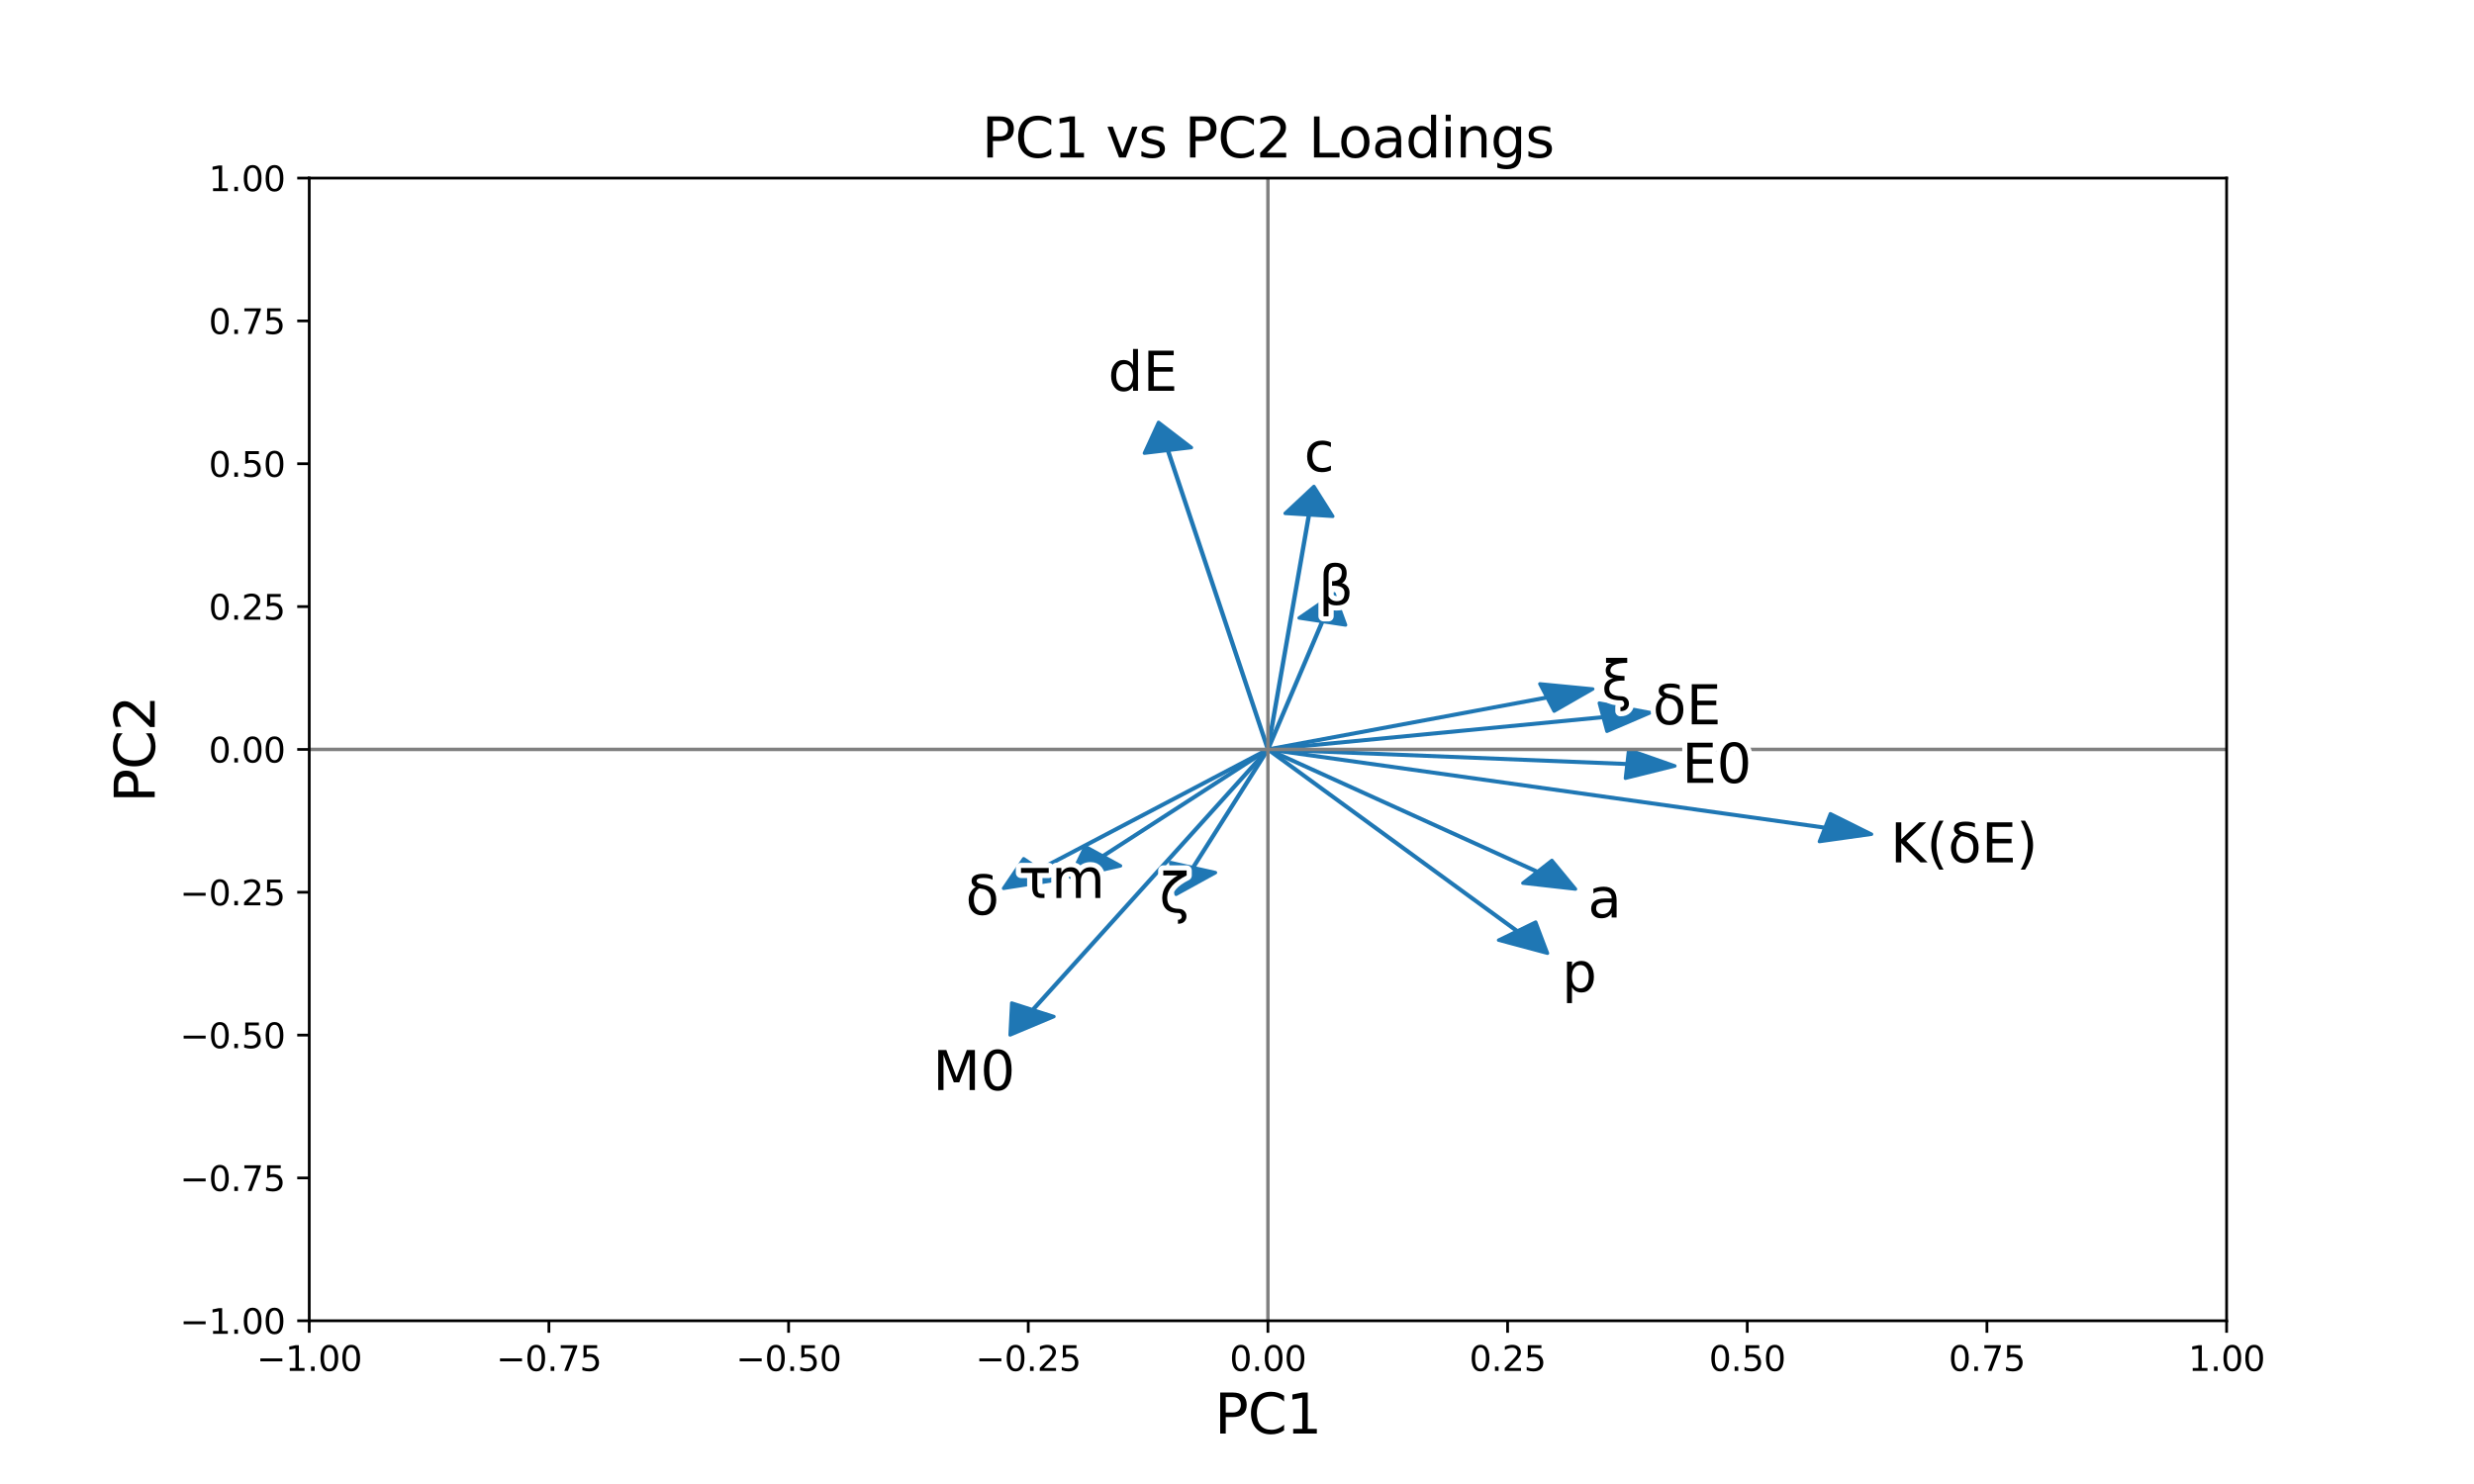 <?xml version="1.0" encoding="utf-8" standalone="no"?>
<!DOCTYPE svg PUBLIC "-//W3C//DTD SVG 1.1//EN"
  "http://www.w3.org/Graphics/SVG/1.1/DTD/svg11.dtd">
<svg xmlns:xlink="http://www.w3.org/1999/xlink" width="720pt" height="432pt" viewBox="0 0 720 432" xmlns="http://www.w3.org/2000/svg" version="1.1">
 <defs>
  <style type="text/css">*{stroke-linejoin: round; stroke-linecap: butt}</style>
 </defs>
 <g id="figure_1">
  <g id="patch_1">
   <path d="M 0 432 
L 720 432 
L 720 0 
L 0 0 
z
" style="fill: #ffffff"/>
  </g>
  <g id="axes_1">
   <g id="patch_2">
    <path d="M 90 384.48 
L 648 384.48 
L 648 51.84 
L 90 51.84 
z
" style="fill: #ffffff"/>
   </g>
   <g id="patch_3">
    <path d="M 487.433 222.971 
L 473.041 226.554 
L 473.506 222.489 
L 368.991 218.243 
L 369.009 218.077 
L 473.525 222.323 
L 473.99 218.257 
z
" clip-path="url(#pf8f00b2828)" style="fill: #1f77b4; stroke: #1f77b4; stroke-linejoin: miter"/>
   </g>
   <g id="patch_4">
    <path d="M 293.968 301.279 
L 294.436 291.986 
L 300.455 293.917 
L 368.877 218.121 
L 369.123 218.199 
L 300.701 293.996 
L 306.72 295.926 
z
" clip-path="url(#pf8f00b2828)" style="fill: #1f77b4; stroke: #1f77b4; stroke-linejoin: miter"/>
   </g>
   <g id="patch_5">
    <path d="M 388.266 172.854 
L 391.6 181.937 
L 384.974 180.936 
L 369.135 218.18 
L 368.865 218.14 
L 384.703 180.895 
L 378.077 179.893 
z
" clip-path="url(#pf8f00b2828)" style="fill: #1f77b4; stroke: #1f77b4; stroke-linejoin: miter"/>
   </g>
   <g id="patch_6">
    <path d="M 450.361 277.49 
L 436.131 273.683 
L 441.423 271.104 
L 368.892 218.213 
L 369.108 218.107 
L 441.639 270.999 
L 446.932 268.42 
z
" clip-path="url(#pf8f00b2828)" style="fill: #1f77b4; stroke: #1f77b4; stroke-linejoin: miter"/>
   </g>
   <g id="patch_7">
    <path d="M 382.386 141.605 
L 387.877 150.307 
L 381.078 149.885 
L 369.139 218.169 
L 368.861 218.151 
L 380.801 149.868 
L 374.002 149.445 
z
" clip-path="url(#pf8f00b2828)" style="fill: #1f77b4; stroke: #1f77b4; stroke-linejoin: miter"/>
   </g>
   <g id="patch_8">
    <path d="M 292.066 258.6 
L 297.916 249.982 
L 302.437 253.038 
L 368.908 218.098 
L 369.092 218.222 
L 302.621 253.163 
L 307.142 256.219 
z
" clip-path="url(#pf8f00b2828)" style="fill: #1f77b4; stroke: #1f77b4; stroke-linejoin: miter"/>
   </g>
   <g id="patch_9">
    <path d="M 463.531 200.569 
L 452.293 207.016 
L 450.256 203.126 
L 369.042 218.239 
L 368.958 218.081 
L 450.173 202.967 
L 448.136 199.078 
z
" clip-path="url(#pf8f00b2828)" style="fill: #1f77b4; stroke: #1f77b4; stroke-linejoin: miter"/>
   </g>
   <g id="patch_10">
    <path d="M 458.513 258.81 
L 443.19 257.078 
L 447.332 253.837 
L 368.915 218.226 
L 369.085 218.094 
L 447.501 253.705 
L 451.643 250.463 
z
" clip-path="url(#pf8f00b2828)" style="fill: #1f77b4; stroke: #1f77b4; stroke-linejoin: miter"/>
   </g>
   <g id="patch_11">
    <path d="M 337.164 122.947 
L 346.731 130.29 
L 340.027 131.086 
L 369.137 218.144 
L 368.863 218.176 
L 339.754 131.119 
L 333.05 131.915 
z
" clip-path="url(#pf8f00b2828)" style="fill: #1f77b4; stroke: #1f77b4; stroke-linejoin: miter"/>
   </g>
   <g id="patch_12">
    <path d="M 480.324 207.452 
L 467.663 212.882 
L 466.574 208.859 
L 369.022 218.242 
L 368.978 218.078 
L 466.53 208.695 
L 465.441 204.672 
z
" clip-path="url(#pf8f00b2828)" style="fill: #1f77b4; stroke: #1f77b4; stroke-linejoin: miter"/>
   </g>
   <g id="patch_13">
    <path d="M 544.667 242.845 
L 529.489 244.984 
L 531.057 241.018 
L 368.968 218.241 
L 369.032 218.079 
L 531.121 240.856 
L 532.689 236.89 
z
" clip-path="url(#pf8f00b2828)" style="fill: #1f77b4; stroke: #1f77b4; stroke-linejoin: miter"/>
   </g>
   <g id="patch_14">
    <path d="M 342.278 260.338 
L 340.682 251.089 
L 347.076 252.529 
L 368.869 218.131 
L 369.131 218.189 
L 347.337 252.587 
L 353.732 254.027 
z
" clip-path="url(#pf8f00b2828)" style="fill: #1f77b4; stroke: #1f77b4; stroke-linejoin: miter"/>
   </g>
   <g id="patch_15">
    <path d="M 311.517 255.348 
L 315.841 246.415 
L 320.868 249.176 
L 368.897 218.104 
L 369.103 218.216 
L 321.073 249.289 
L 326.099 252.05 
z
" clip-path="url(#pf8f00b2828)" style="fill: #1f77b4; stroke: #1f77b4; stroke-linejoin: miter"/>
   </g>
   <g id="matplotlib.axis_1">
    <g id="xtick_1">
     <g id="line2d_1">
      <defs>
       <path id="mde30c975cf" d="M 0 0 
L 0 3.5 
" style="stroke: #000000; stroke-width: 0.8"/>
      </defs>
      <g>
       <use xlink:href="#mde30c975cf" x="90" y="384.48" style="stroke: #000000; stroke-width: 0.8"/>
      </g>
     </g>
     <g id="text_1">
      <!-- −1.00 -->
      <g transform="translate(74.677 399.078) scale(0.1 -0.1)">
       <defs>
        <path id="DejaVuSans-2212" d="M 678 2272 
L 4684 2272 
L 4684 1741 
L 678 1741 
L 678 2272 
z
" transform="scale(0.016)"/>
        <path id="DejaVuSans-31" d="M 794 531 
L 1825 531 
L 1825 4091 
L 703 3866 
L 703 4441 
L 1819 4666 
L 2450 4666 
L 2450 531 
L 3481 531 
L 3481 0 
L 794 0 
L 794 531 
z
" transform="scale(0.016)"/>
        <path id="DejaVuSans-2e" d="M 684 794 
L 1344 794 
L 1344 0 
L 684 0 
L 684 794 
z
" transform="scale(0.016)"/>
        <path id="DejaVuSans-30" d="M 2034 4250 
Q 1547 4250 1301 3770 
Q 1056 3291 1056 2328 
Q 1056 1369 1301 889 
Q 1547 409 2034 409 
Q 2525 409 2770 889 
Q 3016 1369 3016 2328 
Q 3016 3291 2770 3770 
Q 2525 4250 2034 4250 
z
M 2034 4750 
Q 2819 4750 3233 4129 
Q 3647 3509 3647 2328 
Q 3647 1150 3233 529 
Q 2819 -91 2034 -91 
Q 1250 -91 836 529 
Q 422 1150 422 2328 
Q 422 3509 836 4129 
Q 1250 4750 2034 4750 
z
" transform="scale(0.016)"/>
       </defs>
       <use xlink:href="#DejaVuSans-2212"/>
       <use xlink:href="#DejaVuSans-31" x="83.789"/>
       <use xlink:href="#DejaVuSans-2e" x="147.412"/>
       <use xlink:href="#DejaVuSans-30" x="179.199"/>
       <use xlink:href="#DejaVuSans-30" x="242.822"/>
      </g>
     </g>
    </g>
    <g id="xtick_2">
     <g id="line2d_2">
      <g>
       <use xlink:href="#mde30c975cf" x="159.75" y="384.48" style="stroke: #000000; stroke-width: 0.8"/>
      </g>
     </g>
     <g id="text_2">
      <!-- −0.75 -->
      <g transform="translate(144.427 399.078) scale(0.1 -0.1)">
       <defs>
        <path id="DejaVuSans-37" d="M 525 4666 
L 3525 4666 
L 3525 4397 
L 1831 0 
L 1172 0 
L 2766 4134 
L 525 4134 
L 525 4666 
z
" transform="scale(0.016)"/>
        <path id="DejaVuSans-35" d="M 691 4666 
L 3169 4666 
L 3169 4134 
L 1269 4134 
L 1269 2991 
Q 1406 3038 1543 3061 
Q 1681 3084 1819 3084 
Q 2600 3084 3056 2656 
Q 3513 2228 3513 1497 
Q 3513 744 3044 326 
Q 2575 -91 1722 -91 
Q 1428 -91 1123 -41 
Q 819 9 494 109 
L 494 744 
Q 775 591 1075 516 
Q 1375 441 1709 441 
Q 2250 441 2565 725 
Q 2881 1009 2881 1497 
Q 2881 1984 2565 2268 
Q 2250 2553 1709 2553 
Q 1456 2553 1204 2497 
Q 953 2441 691 2322 
L 691 4666 
z
" transform="scale(0.016)"/>
       </defs>
       <use xlink:href="#DejaVuSans-2212"/>
       <use xlink:href="#DejaVuSans-30" x="83.789"/>
       <use xlink:href="#DejaVuSans-2e" x="147.412"/>
       <use xlink:href="#DejaVuSans-37" x="179.199"/>
       <use xlink:href="#DejaVuSans-35" x="242.822"/>
      </g>
     </g>
    </g>
    <g id="xtick_3">
     <g id="line2d_3">
      <g>
       <use xlink:href="#mde30c975cf" x="229.5" y="384.48" style="stroke: #000000; stroke-width: 0.8"/>
      </g>
     </g>
     <g id="text_3">
      <!-- −0.50 -->
      <g transform="translate(214.177 399.078) scale(0.1 -0.1)">
       <use xlink:href="#DejaVuSans-2212"/>
       <use xlink:href="#DejaVuSans-30" x="83.789"/>
       <use xlink:href="#DejaVuSans-2e" x="147.412"/>
       <use xlink:href="#DejaVuSans-35" x="179.199"/>
       <use xlink:href="#DejaVuSans-30" x="242.822"/>
      </g>
     </g>
    </g>
    <g id="xtick_4">
     <g id="line2d_4">
      <g>
       <use xlink:href="#mde30c975cf" x="299.25" y="384.48" style="stroke: #000000; stroke-width: 0.8"/>
      </g>
     </g>
     <g id="text_4">
      <!-- −0.25 -->
      <g transform="translate(283.927 399.078) scale(0.1 -0.1)">
       <defs>
        <path id="DejaVuSans-32" d="M 1228 531 
L 3431 531 
L 3431 0 
L 469 0 
L 469 531 
Q 828 903 1448 1529 
Q 2069 2156 2228 2338 
Q 2531 2678 2651 2914 
Q 2772 3150 2772 3378 
Q 2772 3750 2511 3984 
Q 2250 4219 1831 4219 
Q 1534 4219 1204 4116 
Q 875 4013 500 3803 
L 500 4441 
Q 881 4594 1212 4672 
Q 1544 4750 1819 4750 
Q 2544 4750 2975 4387 
Q 3406 4025 3406 3419 
Q 3406 3131 3298 2873 
Q 3191 2616 2906 2266 
Q 2828 2175 2409 1742 
Q 1991 1309 1228 531 
z
" transform="scale(0.016)"/>
       </defs>
       <use xlink:href="#DejaVuSans-2212"/>
       <use xlink:href="#DejaVuSans-30" x="83.789"/>
       <use xlink:href="#DejaVuSans-2e" x="147.412"/>
       <use xlink:href="#DejaVuSans-32" x="179.199"/>
       <use xlink:href="#DejaVuSans-35" x="242.822"/>
      </g>
     </g>
    </g>
    <g id="xtick_5">
     <g id="line2d_5">
      <g>
       <use xlink:href="#mde30c975cf" x="369" y="384.48" style="stroke: #000000; stroke-width: 0.8"/>
      </g>
     </g>
     <g id="text_5">
      <!-- 0.00 -->
      <g transform="translate(357.867 399.078) scale(0.1 -0.1)">
       <use xlink:href="#DejaVuSans-30"/>
       <use xlink:href="#DejaVuSans-2e" x="63.623"/>
       <use xlink:href="#DejaVuSans-30" x="95.41"/>
       <use xlink:href="#DejaVuSans-30" x="159.033"/>
      </g>
     </g>
    </g>
    <g id="xtick_6">
     <g id="line2d_6">
      <g>
       <use xlink:href="#mde30c975cf" x="438.75" y="384.48" style="stroke: #000000; stroke-width: 0.8"/>
      </g>
     </g>
     <g id="text_6">
      <!-- 0.25 -->
      <g transform="translate(427.617 399.078) scale(0.1 -0.1)">
       <use xlink:href="#DejaVuSans-30"/>
       <use xlink:href="#DejaVuSans-2e" x="63.623"/>
       <use xlink:href="#DejaVuSans-32" x="95.41"/>
       <use xlink:href="#DejaVuSans-35" x="159.033"/>
      </g>
     </g>
    </g>
    <g id="xtick_7">
     <g id="line2d_7">
      <g>
       <use xlink:href="#mde30c975cf" x="508.5" y="384.48" style="stroke: #000000; stroke-width: 0.8"/>
      </g>
     </g>
     <g id="text_7">
      <!-- 0.50 -->
      <g transform="translate(497.367 399.078) scale(0.1 -0.1)">
       <use xlink:href="#DejaVuSans-30"/>
       <use xlink:href="#DejaVuSans-2e" x="63.623"/>
       <use xlink:href="#DejaVuSans-35" x="95.41"/>
       <use xlink:href="#DejaVuSans-30" x="159.033"/>
      </g>
     </g>
    </g>
    <g id="xtick_8">
     <g id="line2d_8">
      <g>
       <use xlink:href="#mde30c975cf" x="578.25" y="384.48" style="stroke: #000000; stroke-width: 0.8"/>
      </g>
     </g>
     <g id="text_8">
      <!-- 0.75 -->
      <g transform="translate(567.117 399.078) scale(0.1 -0.1)">
       <use xlink:href="#DejaVuSans-30"/>
       <use xlink:href="#DejaVuSans-2e" x="63.623"/>
       <use xlink:href="#DejaVuSans-37" x="95.41"/>
       <use xlink:href="#DejaVuSans-35" x="159.033"/>
      </g>
     </g>
    </g>
    <g id="xtick_9">
     <g id="line2d_9">
      <g>
       <use xlink:href="#mde30c975cf" x="648" y="384.48" style="stroke: #000000; stroke-width: 0.8"/>
      </g>
     </g>
     <g id="text_9">
      <!-- 1.00 -->
      <g transform="translate(636.867 399.078) scale(0.1 -0.1)">
       <use xlink:href="#DejaVuSans-31"/>
       <use xlink:href="#DejaVuSans-2e" x="63.623"/>
       <use xlink:href="#DejaVuSans-30" x="95.41"/>
       <use xlink:href="#DejaVuSans-30" x="159.033"/>
      </g>
     </g>
    </g>
    <g id="text_10">
     <!-- PC1 -->
     <g transform="translate(353.5 417.316) scale(0.16 -0.16)">
      <defs>
       <path id="DejaVuSans-50" d="M 1259 4147 
L 1259 2394 
L 2053 2394 
Q 2494 2394 2734 2622 
Q 2975 2850 2975 3272 
Q 2975 3691 2734 3919 
Q 2494 4147 2053 4147 
L 1259 4147 
z
M 628 4666 
L 2053 4666 
Q 2838 4666 3239 4311 
Q 3641 3956 3641 3272 
Q 3641 2581 3239 2228 
Q 2838 1875 2053 1875 
L 1259 1875 
L 1259 0 
L 628 0 
L 628 4666 
z
" transform="scale(0.016)"/>
       <path id="DejaVuSans-43" d="M 4122 4306 
L 4122 3641 
Q 3803 3938 3442 4084 
Q 3081 4231 2675 4231 
Q 1875 4231 1450 3742 
Q 1025 3253 1025 2328 
Q 1025 1406 1450 917 
Q 1875 428 2675 428 
Q 3081 428 3442 575 
Q 3803 722 4122 1019 
L 4122 359 
Q 3791 134 3420 21 
Q 3050 -91 2638 -91 
Q 1578 -91 968 557 
Q 359 1206 359 2328 
Q 359 3453 968 4101 
Q 1578 4750 2638 4750 
Q 3056 4750 3426 4639 
Q 3797 4528 4122 4306 
z
" transform="scale(0.016)"/>
      </defs>
      <use xlink:href="#DejaVuSans-50"/>
      <use xlink:href="#DejaVuSans-43" x="60.303"/>
      <use xlink:href="#DejaVuSans-31" x="130.127"/>
     </g>
    </g>
   </g>
   <g id="matplotlib.axis_2">
    <g id="ytick_1">
     <g id="line2d_10">
      <defs>
       <path id="m8a8f5a92c5" d="M 0 0 
L -3.5 0 
" style="stroke: #000000; stroke-width: 0.8"/>
      </defs>
      <g>
       <use xlink:href="#m8a8f5a92c5" x="90" y="384.48" style="stroke: #000000; stroke-width: 0.8"/>
      </g>
     </g>
     <g id="text_11">
      <!-- −1.00 -->
      <g transform="translate(52.355 388.279) scale(0.1 -0.1)">
       <use xlink:href="#DejaVuSans-2212"/>
       <use xlink:href="#DejaVuSans-31" x="83.789"/>
       <use xlink:href="#DejaVuSans-2e" x="147.412"/>
       <use xlink:href="#DejaVuSans-30" x="179.199"/>
       <use xlink:href="#DejaVuSans-30" x="242.822"/>
      </g>
     </g>
    </g>
    <g id="ytick_2">
     <g id="line2d_11">
      <g>
       <use xlink:href="#m8a8f5a92c5" x="90" y="342.9" style="stroke: #000000; stroke-width: 0.8"/>
      </g>
     </g>
     <g id="text_12">
      <!-- −0.75 -->
      <g transform="translate(52.355 346.699) scale(0.1 -0.1)">
       <use xlink:href="#DejaVuSans-2212"/>
       <use xlink:href="#DejaVuSans-30" x="83.789"/>
       <use xlink:href="#DejaVuSans-2e" x="147.412"/>
       <use xlink:href="#DejaVuSans-37" x="179.199"/>
       <use xlink:href="#DejaVuSans-35" x="242.822"/>
      </g>
     </g>
    </g>
    <g id="ytick_3">
     <g id="line2d_12">
      <g>
       <use xlink:href="#m8a8f5a92c5" x="90" y="301.32" style="stroke: #000000; stroke-width: 0.8"/>
      </g>
     </g>
     <g id="text_13">
      <!-- −0.50 -->
      <g transform="translate(52.355 305.119) scale(0.1 -0.1)">
       <use xlink:href="#DejaVuSans-2212"/>
       <use xlink:href="#DejaVuSans-30" x="83.789"/>
       <use xlink:href="#DejaVuSans-2e" x="147.412"/>
       <use xlink:href="#DejaVuSans-35" x="179.199"/>
       <use xlink:href="#DejaVuSans-30" x="242.822"/>
      </g>
     </g>
    </g>
    <g id="ytick_4">
     <g id="line2d_13">
      <g>
       <use xlink:href="#m8a8f5a92c5" x="90" y="259.74" style="stroke: #000000; stroke-width: 0.8"/>
      </g>
     </g>
     <g id="text_14">
      <!-- −0.25 -->
      <g transform="translate(52.355 263.539) scale(0.1 -0.1)">
       <use xlink:href="#DejaVuSans-2212"/>
       <use xlink:href="#DejaVuSans-30" x="83.789"/>
       <use xlink:href="#DejaVuSans-2e" x="147.412"/>
       <use xlink:href="#DejaVuSans-32" x="179.199"/>
       <use xlink:href="#DejaVuSans-35" x="242.822"/>
      </g>
     </g>
    </g>
    <g id="ytick_5">
     <g id="line2d_14">
      <g>
       <use xlink:href="#m8a8f5a92c5" x="90" y="218.16" style="stroke: #000000; stroke-width: 0.8"/>
      </g>
     </g>
     <g id="text_15">
      <!-- 0.00 -->
      <g transform="translate(60.734 221.959) scale(0.1 -0.1)">
       <use xlink:href="#DejaVuSans-30"/>
       <use xlink:href="#DejaVuSans-2e" x="63.623"/>
       <use xlink:href="#DejaVuSans-30" x="95.41"/>
       <use xlink:href="#DejaVuSans-30" x="159.033"/>
      </g>
     </g>
    </g>
    <g id="ytick_6">
     <g id="line2d_15">
      <g>
       <use xlink:href="#m8a8f5a92c5" x="90" y="176.58" style="stroke: #000000; stroke-width: 0.8"/>
      </g>
     </g>
     <g id="text_16">
      <!-- 0.25 -->
      <g transform="translate(60.734 180.379) scale(0.1 -0.1)">
       <use xlink:href="#DejaVuSans-30"/>
       <use xlink:href="#DejaVuSans-2e" x="63.623"/>
       <use xlink:href="#DejaVuSans-32" x="95.41"/>
       <use xlink:href="#DejaVuSans-35" x="159.033"/>
      </g>
     </g>
    </g>
    <g id="ytick_7">
     <g id="line2d_16">
      <g>
       <use xlink:href="#m8a8f5a92c5" x="90" y="135" style="stroke: #000000; stroke-width: 0.8"/>
      </g>
     </g>
     <g id="text_17">
      <!-- 0.50 -->
      <g transform="translate(60.734 138.799) scale(0.1 -0.1)">
       <use xlink:href="#DejaVuSans-30"/>
       <use xlink:href="#DejaVuSans-2e" x="63.623"/>
       <use xlink:href="#DejaVuSans-35" x="95.41"/>
       <use xlink:href="#DejaVuSans-30" x="159.033"/>
      </g>
     </g>
    </g>
    <g id="ytick_8">
     <g id="line2d_17">
      <g>
       <use xlink:href="#m8a8f5a92c5" x="90" y="93.42" style="stroke: #000000; stroke-width: 0.8"/>
      </g>
     </g>
     <g id="text_18">
      <!-- 0.75 -->
      <g transform="translate(60.734 97.219) scale(0.1 -0.1)">
       <use xlink:href="#DejaVuSans-30"/>
       <use xlink:href="#DejaVuSans-2e" x="63.623"/>
       <use xlink:href="#DejaVuSans-37" x="95.41"/>
       <use xlink:href="#DejaVuSans-35" x="159.033"/>
      </g>
     </g>
    </g>
    <g id="ytick_9">
     <g id="line2d_18">
      <g>
       <use xlink:href="#m8a8f5a92c5" x="90" y="51.84" style="stroke: #000000; stroke-width: 0.8"/>
      </g>
     </g>
     <g id="text_19">
      <!-- 1.00 -->
      <g transform="translate(60.734 55.639) scale(0.1 -0.1)">
       <use xlink:href="#DejaVuSans-31"/>
       <use xlink:href="#DejaVuSans-2e" x="63.623"/>
       <use xlink:href="#DejaVuSans-30" x="95.41"/>
       <use xlink:href="#DejaVuSans-30" x="159.033"/>
      </g>
     </g>
    </g>
    <g id="text_20">
     <!-- PC2 -->
     <g transform="translate(45.027 233.66) rotate(-90) scale(0.16 -0.16)">
      <use xlink:href="#DejaVuSans-50"/>
      <use xlink:href="#DejaVuSans-43" x="60.303"/>
      <use xlink:href="#DejaVuSans-32" x="130.127"/>
     </g>
    </g>
   </g>
   <g id="line2d_19">
    <path d="M 90 218.16 
L 648 218.16 
" clip-path="url(#pf8f00b2828)" style="fill: none; stroke: #808080; stroke-linecap: square"/>
   </g>
   <g id="line2d_20">
    <path d="M 369 384.48 
L 369 51.84 
" clip-path="url(#pf8f00b2828)" style="fill: none; stroke: #808080; stroke-linecap: square"/>
   </g>
   <g id="patch_16">
    <path d="M 90 384.48 
L 90 51.84 
" style="fill: none; stroke: #000000; stroke-width: 0.8; stroke-linejoin: miter; stroke-linecap: square"/>
   </g>
   <g id="patch_17">
    <path d="M 648 384.48 
L 648 51.84 
" style="fill: none; stroke: #000000; stroke-width: 0.8; stroke-linejoin: miter; stroke-linecap: square"/>
   </g>
   <g id="patch_18">
    <path d="M 90 384.48 
L 648 384.48 
" style="fill: none; stroke: #000000; stroke-width: 0.8; stroke-linejoin: miter; stroke-linecap: square"/>
   </g>
   <g id="patch_19">
    <path d="M 90 51.84 
L 648 51.84 
" style="fill: none; stroke: #000000; stroke-width: 0.8; stroke-linejoin: miter; stroke-linecap: square"/>
   </g>
   <g id="text_21">
    <path d="M 491.069 216.217 
L 498.444 216.217 
L 498.444 217.547 
L 492.647 217.547 
L 492.647 221 
L 498.202 221 
L 498.202 222.327 
L 492.647 222.327 
L 492.647 226.555 
L 498.584 226.555 
L 498.584 227.882 
L 491.069 227.882 
L 491.069 216.217 
z
M 504.694 217.257 
Q 503.476 217.257 502.861 218.457 
Q 502.249 219.655 502.249 222.062 
Q 502.249 224.46 502.861 225.66 
Q 503.476 226.86 504.694 226.86 
Q 505.921 226.86 506.534 225.66 
Q 507.149 224.46 507.149 222.062 
Q 507.149 219.655 506.534 218.457 
Q 505.921 217.257 504.694 217.257 
z
M 504.694 216.007 
Q 506.656 216.007 507.691 217.56 
Q 508.726 219.11 508.726 222.062 
Q 508.726 225.007 507.691 226.56 
Q 506.656 228.11 504.694 228.11 
Q 502.734 228.11 501.699 226.56 
Q 500.664 225.007 500.664 222.062 
Q 500.664 219.11 501.699 217.56 
Q 502.734 216.007 504.694 216.007 
z
" style="stroke: #ffffff; stroke-width: 3"/>
    <path d="M 491.069 216.217 
L 498.444 216.217 
L 498.444 217.547 
L 492.647 217.547 
L 492.647 221 
L 498.202 221 
L 498.202 222.327 
L 492.647 222.327 
L 492.647 226.555 
L 498.584 226.555 
L 498.584 227.882 
L 491.069 227.882 
L 491.069 216.217 
z
M 504.694 217.257 
Q 503.476 217.257 502.861 218.457 
Q 502.249 219.655 502.249 222.062 
Q 502.249 224.46 502.861 225.66 
Q 503.476 226.86 504.694 226.86 
Q 505.921 226.86 506.534 225.66 
Q 507.149 224.46 507.149 222.062 
Q 507.149 219.655 506.534 218.457 
Q 505.921 217.257 504.694 217.257 
z
M 504.694 216.007 
Q 506.656 216.007 507.691 217.56 
Q 508.726 219.11 508.726 222.062 
Q 508.726 225.007 507.691 226.56 
Q 506.656 228.11 504.694 228.11 
Q 502.734 228.11 501.699 226.56 
Q 500.664 225.007 500.664 222.062 
Q 500.664 219.11 501.699 217.56 
Q 502.734 216.007 504.694 216.007 
z
"/>
   </g>
   <g id="text_22">
    <path d="M 273.05 305.655 
L 275.403 305.655 
L 278.378 313.593 
L 281.37 305.655 
L 283.723 305.655 
L 283.723 317.32 
L 282.183 317.32 
L 282.183 307.078 
L 279.175 315.078 
L 277.59 315.078 
L 274.583 307.078 
L 274.583 317.32 
L 273.05 317.32 
L 273.05 305.655 
z
M 290.37 306.695 
Q 289.152 306.695 288.537 307.895 
Q 287.925 309.093 287.925 311.5 
Q 287.925 313.898 288.537 315.098 
Q 289.152 316.298 290.37 316.298 
Q 291.597 316.298 292.21 315.098 
Q 292.825 313.898 292.825 311.5 
Q 292.825 309.093 292.21 307.895 
Q 291.597 306.695 290.37 306.695 
z
M 290.37 305.445 
Q 292.332 305.445 293.367 306.998 
Q 294.402 308.548 294.402 311.5 
Q 294.402 314.445 293.367 315.998 
Q 292.332 317.548 290.37 317.548 
Q 288.41 317.548 287.375 315.998 
Q 286.34 314.445 286.34 311.5 
Q 286.34 308.548 287.375 306.998 
Q 288.41 305.445 290.37 305.445 
z
" style="stroke: #ffffff; stroke-width: 3"/>
    <path d="M 273.05 305.655 
L 275.403 305.655 
L 278.378 313.593 
L 281.37 305.655 
L 283.723 305.655 
L 283.723 317.32 
L 282.183 317.32 
L 282.183 307.078 
L 279.175 315.078 
L 277.59 315.078 
L 274.583 307.078 
L 274.583 317.32 
L 273.05 317.32 
L 273.05 305.655 
z
M 290.37 306.695 
Q 289.152 306.695 288.537 307.895 
Q 287.925 309.093 287.925 311.5 
Q 287.925 313.898 288.537 315.098 
Q 289.152 316.298 290.37 316.298 
Q 291.597 316.298 292.21 315.098 
Q 292.825 313.898 292.825 311.5 
Q 292.825 309.093 292.21 307.895 
Q 291.597 306.695 290.37 306.695 
z
M 290.37 305.445 
Q 292.332 305.445 293.367 306.998 
Q 294.402 308.548 294.402 311.5 
Q 294.402 314.445 293.367 315.998 
Q 292.332 317.548 290.37 317.548 
Q 288.41 317.548 287.375 315.998 
Q 286.34 314.445 286.34 311.5 
Q 286.34 308.548 287.375 306.998 
Q 288.41 305.445 290.37 305.445 
z
"/>
   </g>
   <g id="text_23">
    <path d="M 386.638 175.529 
L 386.638 179.397 
L 385.193 179.397 
L 385.193 167.374 
Q 385.193 163.812 388.52 163.812 
Q 391.913 163.812 391.913 166.819 
Q 391.913 168.959 390.568 169.742 
Q 392.755 170.444 392.755 172.529 
Q 392.755 176.234 388.99 176.234 
Q 387.333 176.234 386.638 175.529 
z
M 386.638 173.654 
Q 387.505 175.007 389.045 175.007 
Q 391.295 175.007 391.295 172.554 
Q 391.295 170.349 387.67 170.522 
L 387.67 169.194 
Q 390.505 169.194 390.505 166.694 
Q 390.505 164.984 388.678 164.984 
Q 386.638 164.984 386.638 167.422 
L 386.638 173.654 
z
" style="stroke: #ffffff; stroke-width: 3"/>
    <path d="M 386.638 175.529 
L 386.638 179.397 
L 385.193 179.397 
L 385.193 167.374 
Q 385.193 163.812 388.52 163.812 
Q 391.913 163.812 391.913 166.819 
Q 391.913 168.959 390.568 169.742 
Q 392.755 170.444 392.755 172.529 
Q 392.755 176.234 388.99 176.234 
Q 387.333 176.234 386.638 175.529 
z
M 386.638 173.654 
Q 387.505 175.007 389.045 175.007 
Q 391.295 175.007 391.295 172.554 
Q 391.295 170.349 387.67 170.522 
L 387.67 169.194 
Q 390.505 169.194 390.505 166.694 
Q 390.505 164.984 388.678 164.984 
Q 386.638 164.984 386.638 167.422 
L 386.638 173.654 
z
"/>
   </g>
   <g id="text_24">
    <path d="M 457.483 287.377 
L 457.483 292.017 
L 456.038 292.017 
L 456.038 279.939 
L 457.483 279.939 
L 457.483 281.267 
Q 457.938 280.487 458.628 280.109 
Q 459.321 279.729 460.281 279.729 
Q 461.876 279.729 462.871 280.994 
Q 463.868 282.259 463.868 284.322 
Q 463.868 286.384 462.871 287.652 
Q 461.876 288.917 460.281 288.917 
Q 459.321 288.917 458.628 288.537 
Q 457.938 288.157 457.483 287.377 
z
M 462.376 284.322 
Q 462.376 282.737 461.723 281.834 
Q 461.071 280.932 459.931 280.932 
Q 458.788 280.932 458.136 281.834 
Q 457.483 282.737 457.483 284.322 
Q 457.483 285.907 458.136 286.809 
Q 458.788 287.712 459.931 287.712 
Q 461.071 287.712 461.723 286.809 
Q 462.376 285.907 462.376 284.322 
z
" style="stroke: #ffffff; stroke-width: 3"/>
    <path d="M 457.483 287.377 
L 457.483 292.017 
L 456.038 292.017 
L 456.038 279.939 
L 457.483 279.939 
L 457.483 281.267 
Q 457.938 280.487 458.628 280.109 
Q 459.321 279.729 460.281 279.729 
Q 461.876 279.729 462.871 280.994 
Q 463.868 282.259 463.868 284.322 
Q 463.868 286.384 462.871 287.652 
Q 461.876 288.917 460.281 288.917 
Q 459.321 288.917 458.628 288.537 
Q 457.938 288.157 457.483 287.377 
z
M 462.376 284.322 
Q 462.376 282.737 461.723 281.834 
Q 461.071 280.932 459.931 280.932 
Q 458.788 280.932 458.136 281.834 
Q 457.483 282.737 457.483 284.322 
Q 457.483 285.907 458.136 286.809 
Q 458.788 287.712 459.931 287.712 
Q 461.071 287.712 461.723 286.809 
Q 462.376 285.907 462.376 284.322 
z
"/>
   </g>
   <g id="text_25">
    <path d="M 387.331 128.805 
L 387.331 130.15 
Q 386.721 129.813 386.108 129.645 
Q 385.496 129.478 384.871 129.478 
Q 383.471 129.478 382.696 130.365 
Q 381.923 131.25 381.923 132.853 
Q 381.923 134.455 382.696 135.343 
Q 383.471 136.228 384.871 136.228 
Q 385.496 136.228 386.108 136.06 
Q 386.721 135.893 387.331 135.555 
L 387.331 136.885 
Q 386.728 137.165 386.083 137.305 
Q 385.441 137.448 384.713 137.448 
Q 382.736 137.448 381.571 136.205 
Q 380.408 134.963 380.408 132.853 
Q 380.408 130.713 381.583 129.488 
Q 382.761 128.26 384.808 128.26 
Q 385.471 128.26 386.103 128.398 
Q 386.736 128.533 387.331 128.805 
z
" style="stroke: #ffffff; stroke-width: 3"/>
    <path d="M 387.331 128.805 
L 387.331 130.15 
Q 386.721 129.813 386.108 129.645 
Q 385.496 129.478 384.871 129.478 
Q 383.471 129.478 382.696 130.365 
Q 381.923 131.25 381.923 132.853 
Q 381.923 134.455 382.696 135.343 
Q 383.471 136.228 384.871 136.228 
Q 385.496 136.228 386.108 136.06 
Q 386.721 135.893 387.331 135.555 
L 387.331 136.885 
Q 386.728 137.165 386.083 137.305 
Q 385.441 137.448 384.713 137.448 
Q 382.736 137.448 381.571 136.205 
Q 380.408 134.963 380.408 132.853 
Q 380.408 130.713 381.583 129.488 
Q 382.761 128.26 384.808 128.26 
Q 385.471 128.26 386.103 128.398 
Q 386.736 128.533 387.331 128.805 
z
"/>
   </g>
   <g id="text_26">
    <path d="M 288.862 256.118 
Q 288.064 255.57 286.197 255.57 
Q 284.219 255.57 284.219 256.485 
Q 284.219 257.203 286.282 257.578 
Q 287.907 257.868 288.822 258.743 
Q 289.932 259.798 289.932 261.96 
Q 289.932 264.03 288.862 265.25 
Q 287.789 266.478 285.914 266.478 
Q 284.049 266.478 282.969 265.25 
Q 281.899 264.03 281.899 261.883 
Q 281.899 260.29 282.969 259 
Q 283.384 258.5 283.969 258.218 
Q 282.752 257.603 282.752 256.5 
Q 282.752 254.375 286.197 254.375 
Q 287.924 254.375 288.862 254.923 
L 288.862 256.118 
z
M 285.049 258.61 
Q 284.517 258.835 284.087 259.405 
Q 283.414 260.29 283.414 261.883 
Q 283.414 263.468 284.079 264.36 
Q 284.752 265.258 285.914 265.258 
Q 287.064 265.258 287.734 264.353 
Q 288.407 263.445 288.407 261.96 
Q 288.407 260.405 287.697 259.655 
Q 286.939 258.853 285.954 258.765 
Q 285.454 258.718 285.049 258.61 
z
" style="stroke: #ffffff; stroke-width: 3"/>
    <path d="M 288.862 256.118 
Q 288.064 255.57 286.197 255.57 
Q 284.219 255.57 284.219 256.485 
Q 284.219 257.203 286.282 257.578 
Q 287.907 257.868 288.822 258.743 
Q 289.932 259.798 289.932 261.96 
Q 289.932 264.03 288.862 265.25 
Q 287.789 266.478 285.914 266.478 
Q 284.049 266.478 282.969 265.25 
Q 281.899 264.03 281.899 261.883 
Q 281.899 260.29 282.969 259 
Q 283.384 258.5 283.969 258.218 
Q 282.752 257.603 282.752 256.5 
Q 282.752 254.375 286.197 254.375 
Q 287.924 254.375 288.862 254.923 
L 288.862 256.118 
z
M 285.049 258.61 
Q 284.517 258.835 284.087 259.405 
Q 283.414 260.29 283.414 261.883 
Q 283.414 263.468 284.079 264.36 
Q 284.752 265.258 285.914 265.258 
Q 287.064 265.258 287.734 264.353 
Q 288.407 263.445 288.407 261.96 
Q 288.407 260.405 287.697 259.655 
Q 286.939 258.853 285.954 258.765 
Q 285.454 258.718 285.049 258.61 
z
"/>
   </g>
   <g id="text_27">
    <path d="M 471.76 202.675 
Q 472.792 202.682 473.41 203.27 
Q 474.065 203.887 474.065 204.825 
Q 474.065 205.722 473.487 206.347 
Q 472.862 207.027 471.59 207.027 
Q 471.59 206.44 471.59 205.847 
Q 472.127 205.887 472.455 205.542 
Q 472.705 205.27 472.705 204.98 
Q 472.705 204.565 472.455 204.222 
Q 472.215 203.895 471.76 203.895 
Q 466.892 203.895 466.892 200.48 
Q 466.892 198.135 469.495 197.447 
Q 467.307 197.167 467.307 195.135 
Q 467.307 193.597 469.027 192.957 
L 467.402 192.957 
L 467.402 191.51 
L 473.565 191.51 
L 473.565 192.957 
Q 468.652 192.957 468.652 195.23 
Q 468.652 196.722 472.777 196.792 
L 472.777 198.12 
Q 468.322 197.947 468.34 200.48 
Q 468.347 202.597 471.76 202.675 
z
" style="stroke: #ffffff; stroke-width: 3"/>
    <path d="M 471.76 202.675 
Q 472.792 202.682 473.41 203.27 
Q 474.065 203.887 474.065 204.825 
Q 474.065 205.722 473.487 206.347 
Q 472.862 207.027 471.59 207.027 
Q 471.59 206.44 471.59 205.847 
Q 472.127 205.887 472.455 205.542 
Q 472.705 205.27 472.705 204.98 
Q 472.705 204.565 472.455 204.222 
Q 472.215 203.895 471.76 203.895 
Q 466.892 203.895 466.892 200.48 
Q 466.892 198.135 469.495 197.447 
Q 467.307 197.167 467.307 195.135 
Q 467.307 193.597 469.027 192.957 
L 467.402 192.957 
L 467.402 191.51 
L 473.565 191.51 
L 473.565 192.957 
Q 468.652 192.957 468.652 195.23 
Q 468.652 196.722 472.777 196.792 
L 472.777 198.12 
Q 468.322 197.947 468.34 200.48 
Q 468.347 202.597 471.76 202.675 
z
"/>
   </g>
   <g id="text_28">
    <path d="M 467.603 262.691 
Q 465.86 262.691 465.188 263.088 
Q 464.515 263.486 464.515 264.448 
Q 464.515 265.213 465.02 265.663 
Q 465.525 266.111 466.39 266.111 
Q 467.588 266.111 468.31 265.263 
Q 469.033 264.416 469.033 263.011 
L 469.033 262.691 
L 467.603 262.691 
z
M 470.47 262.096 
L 470.47 267.088 
L 469.033 267.088 
L 469.033 265.761 
Q 468.54 266.556 467.805 266.936 
Q 467.07 267.316 466.008 267.316 
Q 464.665 267.316 463.87 266.561 
Q 463.078 265.806 463.078 264.541 
Q 463.078 263.066 464.065 262.316 
Q 465.055 261.566 467.015 261.566 
L 469.033 261.566 
L 469.033 261.423 
Q 469.033 260.431 468.38 259.888 
Q 467.728 259.346 466.548 259.346 
Q 465.798 259.346 465.085 259.526 
Q 464.375 259.706 463.72 260.066 
L 463.72 258.736 
Q 464.508 258.431 465.25 258.281 
Q 465.993 258.128 466.695 258.128 
Q 468.595 258.128 469.533 259.113 
Q 470.47 260.096 470.47 262.096 
z
" style="stroke: #ffffff; stroke-width: 3"/>
    <path d="M 467.603 262.691 
Q 465.86 262.691 465.188 263.088 
Q 464.515 263.486 464.515 264.448 
Q 464.515 265.213 465.02 265.663 
Q 465.525 266.111 466.39 266.111 
Q 467.588 266.111 468.31 265.263 
Q 469.033 264.416 469.033 263.011 
L 469.033 262.691 
L 467.603 262.691 
z
M 470.47 262.096 
L 470.47 267.088 
L 469.033 267.088 
L 469.033 265.761 
Q 468.54 266.556 467.805 266.936 
Q 467.07 267.316 466.008 267.316 
Q 464.665 267.316 463.87 266.561 
Q 463.078 265.806 463.078 264.541 
Q 463.078 263.066 464.065 262.316 
Q 465.055 261.566 467.015 261.566 
L 469.033 261.566 
L 469.033 261.423 
Q 469.033 260.431 468.38 259.888 
Q 467.728 259.346 466.548 259.346 
Q 465.798 259.346 465.085 259.526 
Q 464.375 259.706 463.72 260.066 
L 463.72 258.736 
Q 464.508 258.431 465.25 258.281 
Q 465.993 258.128 466.695 258.128 
Q 468.595 258.128 469.533 259.113 
Q 470.47 260.096 470.47 262.096 
z
"/>
   </g>
   <g id="text_29">
    <path d="M 329.745 106.331 
L 329.745 101.596 
L 331.182 101.596 
L 331.182 113.753 
L 329.745 113.753 
L 329.745 112.441 
Q 329.292 113.221 328.6 113.601 
Q 327.91 113.981 326.94 113.981 
Q 325.355 113.981 324.357 112.716 
Q 323.362 111.448 323.362 109.386 
Q 323.362 107.323 324.357 106.058 
Q 325.355 104.793 326.94 104.793 
Q 327.91 104.793 328.6 105.173 
Q 329.292 105.551 329.745 106.331 
z
M 324.847 109.386 
Q 324.847 110.971 325.5 111.873 
Q 326.152 112.776 327.292 112.776 
Q 328.432 112.776 329.087 111.873 
Q 329.745 110.971 329.745 109.386 
Q 329.745 107.801 329.087 106.898 
Q 328.432 105.996 327.292 105.996 
Q 326.152 105.996 325.5 106.898 
Q 324.847 107.801 324.847 109.386 
z
M 334.206 102.088 
L 341.581 102.088 
L 341.581 103.418 
L 335.783 103.418 
L 335.783 106.871 
L 341.338 106.871 
L 341.338 108.198 
L 335.783 108.198 
L 335.783 112.426 
L 341.721 112.426 
L 341.721 113.753 
L 334.206 113.753 
L 334.206 102.088 
z
" style="stroke: #ffffff; stroke-width: 3"/>
    <path d="M 329.745 106.331 
L 329.745 101.596 
L 331.182 101.596 
L 331.182 113.753 
L 329.745 113.753 
L 329.745 112.441 
Q 329.292 113.221 328.6 113.601 
Q 327.91 113.981 326.94 113.981 
Q 325.355 113.981 324.357 112.716 
Q 323.362 111.448 323.362 109.386 
Q 323.362 107.323 324.357 106.058 
Q 325.355 104.793 326.94 104.793 
Q 327.91 104.793 328.6 105.173 
Q 329.292 105.551 329.745 106.331 
z
M 324.847 109.386 
Q 324.847 110.971 325.5 111.873 
Q 326.152 112.776 327.292 112.776 
Q 328.432 112.776 329.087 111.873 
Q 329.745 110.971 329.745 109.386 
Q 329.745 107.801 329.087 106.898 
Q 328.432 105.996 327.292 105.996 
Q 326.152 105.996 325.5 106.898 
Q 324.847 107.801 324.847 109.386 
z
M 334.206 102.088 
L 341.581 102.088 
L 341.581 103.418 
L 335.783 103.418 
L 335.783 106.871 
L 341.338 106.871 
L 341.338 108.198 
L 335.783 108.198 
L 335.783 112.426 
L 341.721 112.426 
L 341.721 113.753 
L 334.206 113.753 
L 334.206 102.088 
z
"/>
   </g>
   <g id="text_30">
    <path d="M 488.835 200.714 
Q 488.038 200.166 486.17 200.166 
Q 484.193 200.166 484.193 201.081 
Q 484.193 201.799 486.255 202.174 
Q 487.88 202.464 488.795 203.339 
Q 489.905 204.394 489.905 206.556 
Q 489.905 208.626 488.835 209.846 
Q 487.763 211.074 485.888 211.074 
Q 484.023 211.074 482.943 209.846 
Q 481.873 208.626 481.873 206.479 
Q 481.873 204.886 482.943 203.596 
Q 483.358 203.096 483.943 202.814 
Q 482.725 202.199 482.725 201.096 
Q 482.725 198.971 486.17 198.971 
Q 487.898 198.971 488.835 199.519 
L 488.835 200.714 
z
M 485.023 203.206 
Q 484.49 203.431 484.06 204.001 
Q 483.388 204.886 483.388 206.479 
Q 483.388 208.064 484.053 208.956 
Q 484.725 209.854 485.888 209.854 
Q 487.038 209.854 487.708 208.949 
Q 488.38 208.041 488.38 206.556 
Q 488.38 205.001 487.67 204.251 
Q 486.913 203.449 485.928 203.361 
Q 485.428 203.314 485.023 203.206 
z
M 492.349 199.181 
L 499.724 199.181 
L 499.724 200.511 
L 493.927 200.511 
L 493.927 203.964 
L 499.482 203.964 
L 499.482 205.291 
L 493.927 205.291 
L 493.927 209.519 
L 499.864 209.519 
L 499.864 210.846 
L 492.349 210.846 
L 492.349 199.181 
z
" style="stroke: #ffffff; stroke-width: 3"/>
    <path d="M 488.835 200.714 
Q 488.038 200.166 486.17 200.166 
Q 484.193 200.166 484.193 201.081 
Q 484.193 201.799 486.255 202.174 
Q 487.88 202.464 488.795 203.339 
Q 489.905 204.394 489.905 206.556 
Q 489.905 208.626 488.835 209.846 
Q 487.763 211.074 485.888 211.074 
Q 484.023 211.074 482.943 209.846 
Q 481.873 208.626 481.873 206.479 
Q 481.873 204.886 482.943 203.596 
Q 483.358 203.096 483.943 202.814 
Q 482.725 202.199 482.725 201.096 
Q 482.725 198.971 486.17 198.971 
Q 487.898 198.971 488.835 199.519 
L 488.835 200.714 
z
M 485.023 203.206 
Q 484.49 203.431 484.06 204.001 
Q 483.388 204.886 483.388 206.479 
Q 483.388 208.064 484.053 208.956 
Q 484.725 209.854 485.888 209.854 
Q 487.038 209.854 487.708 208.949 
Q 488.38 208.041 488.38 206.556 
Q 488.38 205.001 487.67 204.251 
Q 486.913 203.449 485.928 203.361 
Q 485.428 203.314 485.023 203.206 
z
M 492.349 199.181 
L 499.724 199.181 
L 499.724 200.511 
L 493.927 200.511 
L 493.927 203.964 
L 499.482 203.964 
L 499.482 205.291 
L 493.927 205.291 
L 493.927 209.519 
L 499.864 209.519 
L 499.864 210.846 
L 492.349 210.846 
L 492.349 199.181 
z
"/>
   </g>
   <g id="text_31">
    <path d="M 551.743 239.381 
L 553.32 239.381 
L 553.32 244.311 
L 558.555 239.381 
L 560.588 239.381 
L 554.798 244.819 
L 561 251.046 
L 558.923 251.046 
L 553.32 245.429 
L 553.32 251.046 
L 551.743 251.046 
L 551.743 239.381 
z
M 565.625 238.906 
Q 564.58 240.701 564.07 242.461 
Q 563.562 244.219 563.562 246.024 
Q 563.562 247.826 564.075 249.596 
Q 564.587 251.366 565.625 253.156 
L 564.375 253.156 
Q 563.205 251.319 562.622 249.546 
Q 562.04 247.774 562.04 246.024 
Q 562.04 244.281 562.617 242.516 
Q 563.197 240.749 564.375 238.906 
L 565.625 238.906 
z
M 574.752 240.914 
Q 573.955 240.366 572.087 240.366 
Q 570.11 240.366 570.11 241.281 
Q 570.11 241.999 572.172 242.374 
Q 573.797 242.664 574.712 243.539 
Q 575.822 244.594 575.822 246.756 
Q 575.822 248.826 574.752 250.046 
Q 573.68 251.274 571.805 251.274 
Q 569.94 251.274 568.86 250.046 
Q 567.79 248.826 567.79 246.679 
Q 567.79 245.086 568.86 243.796 
Q 569.275 243.296 569.86 243.014 
Q 568.642 242.399 568.642 241.296 
Q 568.642 239.171 572.087 239.171 
Q 573.815 239.171 574.752 239.719 
L 574.752 240.914 
z
M 570.94 243.406 
Q 570.407 243.631 569.977 244.201 
Q 569.305 245.086 569.305 246.679 
Q 569.305 248.264 569.97 249.156 
Q 570.642 250.054 571.805 250.054 
Q 572.955 250.054 573.625 249.149 
Q 574.297 248.241 574.297 246.756 
Q 574.297 245.201 573.587 244.451 
Q 572.83 243.649 571.845 243.561 
Q 571.345 243.514 570.94 243.406 
z
M 578.266 239.381 
L 585.641 239.381 
L 585.641 240.711 
L 579.844 240.711 
L 579.844 244.164 
L 585.399 244.164 
L 585.399 245.491 
L 579.844 245.491 
L 579.844 249.719 
L 585.781 249.719 
L 585.781 251.046 
L 578.266 251.046 
L 578.266 239.381 
z
M 588.088 238.906 
L 589.338 238.906 
Q 590.508 240.749 591.09 242.516 
Q 591.673 244.281 591.673 246.024 
Q 591.673 247.774 591.09 249.546 
Q 590.508 251.319 589.338 253.156 
L 588.088 253.156 
Q 589.125 251.366 589.638 249.596 
Q 590.15 247.826 590.15 246.024 
Q 590.15 244.219 589.638 242.461 
Q 589.125 240.701 588.088 238.906 
z
" style="stroke: #ffffff; stroke-width: 3"/>
    <path d="M 551.743 239.381 
L 553.32 239.381 
L 553.32 244.311 
L 558.555 239.381 
L 560.588 239.381 
L 554.798 244.819 
L 561 251.046 
L 558.923 251.046 
L 553.32 245.429 
L 553.32 251.046 
L 551.743 251.046 
L 551.743 239.381 
z
M 565.625 238.906 
Q 564.58 240.701 564.07 242.461 
Q 563.562 244.219 563.562 246.024 
Q 563.562 247.826 564.075 249.596 
Q 564.587 251.366 565.625 253.156 
L 564.375 253.156 
Q 563.205 251.319 562.622 249.546 
Q 562.04 247.774 562.04 246.024 
Q 562.04 244.281 562.617 242.516 
Q 563.197 240.749 564.375 238.906 
L 565.625 238.906 
z
M 574.752 240.914 
Q 573.955 240.366 572.087 240.366 
Q 570.11 240.366 570.11 241.281 
Q 570.11 241.999 572.172 242.374 
Q 573.797 242.664 574.712 243.539 
Q 575.822 244.594 575.822 246.756 
Q 575.822 248.826 574.752 250.046 
Q 573.68 251.274 571.805 251.274 
Q 569.94 251.274 568.86 250.046 
Q 567.79 248.826 567.79 246.679 
Q 567.79 245.086 568.86 243.796 
Q 569.275 243.296 569.86 243.014 
Q 568.642 242.399 568.642 241.296 
Q 568.642 239.171 572.087 239.171 
Q 573.815 239.171 574.752 239.719 
L 574.752 240.914 
z
M 570.94 243.406 
Q 570.407 243.631 569.977 244.201 
Q 569.305 245.086 569.305 246.679 
Q 569.305 248.264 569.97 249.156 
Q 570.642 250.054 571.805 250.054 
Q 572.955 250.054 573.625 249.149 
Q 574.297 248.241 574.297 246.756 
Q 574.297 245.201 573.587 244.451 
Q 572.83 243.649 571.845 243.561 
Q 571.345 243.514 570.94 243.406 
z
M 578.266 239.381 
L 585.641 239.381 
L 585.641 240.711 
L 579.844 240.711 
L 579.844 244.164 
L 585.399 244.164 
L 585.399 245.491 
L 579.844 245.491 
L 579.844 249.719 
L 585.781 249.719 
L 585.781 251.046 
L 578.266 251.046 
L 578.266 239.381 
z
M 588.088 238.906 
L 589.338 238.906 
Q 590.508 240.749 591.09 242.516 
Q 591.673 244.281 591.673 246.024 
Q 591.673 247.774 591.09 249.546 
Q 590.508 251.319 589.338 253.156 
L 588.088 253.156 
Q 589.125 251.366 589.638 249.596 
Q 590.15 247.826 590.15 246.024 
Q 590.15 244.219 589.638 242.461 
Q 589.125 240.701 588.088 238.906 
z
"/>
   </g>
   <g id="text_32">
    <path d="M 342.985 264.564 
Q 344.017 264.571 344.635 265.159 
Q 345.29 265.776 345.29 266.714 
Q 345.29 267.611 344.712 268.236 
Q 344.087 268.916 342.815 268.916 
Q 342.815 268.329 342.815 267.736 
Q 343.352 267.776 343.68 267.431 
Q 343.93 267.159 343.93 266.869 
Q 343.93 266.454 343.68 266.111 
Q 343.44 265.784 342.985 265.784 
Q 338.252 265.784 338.242 261.384 
Q 338.242 257.541 342.705 254.846 
L 338.547 254.846 
L 338.547 253.399 
L 345.345 253.399 
L 345.345 254.846 
Q 339.69 257.689 339.69 261.384 
Q 339.69 264.564 342.985 264.564 
z
" style="stroke: #ffffff; stroke-width: 3"/>
    <path d="M 342.985 264.564 
Q 344.017 264.571 344.635 265.159 
Q 345.29 265.776 345.29 266.714 
Q 345.29 267.611 344.712 268.236 
Q 344.087 268.916 342.815 268.916 
Q 342.815 268.329 342.815 267.736 
Q 343.352 267.776 343.68 267.431 
Q 343.93 267.159 343.93 266.869 
Q 343.93 266.454 343.68 266.111 
Q 343.44 265.784 342.985 265.784 
Q 338.252 265.784 338.242 261.384 
Q 338.242 257.541 342.705 254.846 
L 338.547 254.846 
L 338.547 253.399 
L 345.345 253.399 
L 345.345 254.846 
Q 339.69 257.689 339.69 261.384 
Q 339.69 264.564 342.985 264.564 
z
"/>
   </g>
   <g id="text_33">
    <path d="M 302.151 259.821 
Q 302.431 260.196 303.276 260.196 
L 303.971 260.196 
L 303.971 261.416 
L 303.104 261.416 
Q 301.699 261.416 301.056 260.666 
Q 300.416 259.901 300.416 258.243 
L 300.416 254.103 
L 297.136 254.103 
L 297.136 252.666 
L 305.206 252.666 
L 305.206 254.103 
L 301.886 254.103 
L 301.886 258.331 
Q 301.886 259.463 302.151 259.821 
z
M 314.307 254.346 
Q 314.847 253.376 315.597 252.916 
Q 316.347 252.456 317.362 252.456 
Q 318.729 252.456 319.472 253.413 
Q 320.214 254.368 320.214 256.133 
L 320.214 261.416 
L 318.769 261.416 
L 318.769 256.181 
Q 318.769 254.923 318.322 254.316 
Q 317.877 253.706 316.964 253.706 
Q 315.847 253.706 315.197 254.448 
Q 314.549 255.188 314.549 256.471 
L 314.549 261.416 
L 313.104 261.416 
L 313.104 256.181 
Q 313.104 254.916 312.659 254.311 
Q 312.214 253.706 311.284 253.706 
Q 310.182 253.706 309.532 254.451 
Q 308.884 255.196 308.884 256.471 
L 308.884 261.416 
L 307.439 261.416 
L 307.439 252.666 
L 308.884 252.666 
L 308.884 254.026 
Q 309.377 253.221 310.064 252.838 
Q 310.752 252.456 311.697 252.456 
Q 312.652 252.456 313.319 252.941 
Q 313.987 253.423 314.307 254.346 
z
" style="stroke: #ffffff; stroke-width: 3"/>
    <path d="M 302.151 259.821 
Q 302.431 260.196 303.276 260.196 
L 303.971 260.196 
L 303.971 261.416 
L 303.104 261.416 
Q 301.699 261.416 301.056 260.666 
Q 300.416 259.901 300.416 258.243 
L 300.416 254.103 
L 297.136 254.103 
L 297.136 252.666 
L 305.206 252.666 
L 305.206 254.103 
L 301.886 254.103 
L 301.886 258.331 
Q 301.886 259.463 302.151 259.821 
z
M 314.307 254.346 
Q 314.847 253.376 315.597 252.916 
Q 316.347 252.456 317.362 252.456 
Q 318.729 252.456 319.472 253.413 
Q 320.214 254.368 320.214 256.133 
L 320.214 261.416 
L 318.769 261.416 
L 318.769 256.181 
Q 318.769 254.923 318.322 254.316 
Q 317.877 253.706 316.964 253.706 
Q 315.847 253.706 315.197 254.448 
Q 314.549 255.188 314.549 256.471 
L 314.549 261.416 
L 313.104 261.416 
L 313.104 256.181 
Q 313.104 254.916 312.659 254.311 
Q 312.214 253.706 311.284 253.706 
Q 310.182 253.706 309.532 254.451 
Q 308.884 255.196 308.884 256.471 
L 308.884 261.416 
L 307.439 261.416 
L 307.439 252.666 
L 308.884 252.666 
L 308.884 254.026 
Q 309.377 253.221 310.064 252.838 
Q 310.752 252.456 311.697 252.456 
Q 312.652 252.456 313.319 252.941 
Q 313.987 253.423 314.307 254.346 
z
"/>
   </g>
   <g id="text_34">
    <!-- PC1 vs PC2 Loadings -->
    <g transform="translate(285.738 45.84) scale(0.16 -0.16)">
     <defs>
      <path id="DejaVuSans-20" transform="scale(0.016)"/>
      <path id="DejaVuSans-76" d="M 191 3500 
L 800 3500 
L 1894 563 
L 2988 3500 
L 3597 3500 
L 2284 0 
L 1503 0 
L 191 3500 
z
" transform="scale(0.016)"/>
      <path id="DejaVuSans-73" d="M 2834 3397 
L 2834 2853 
Q 2591 2978 2328 3040 
Q 2066 3103 1784 3103 
Q 1356 3103 1142 2972 
Q 928 2841 928 2578 
Q 928 2378 1081 2264 
Q 1234 2150 1697 2047 
L 1894 2003 
Q 2506 1872 2764 1633 
Q 3022 1394 3022 966 
Q 3022 478 2636 193 
Q 2250 -91 1575 -91 
Q 1294 -91 989 -36 
Q 684 19 347 128 
L 347 722 
Q 666 556 975 473 
Q 1284 391 1588 391 
Q 1994 391 2212 530 
Q 2431 669 2431 922 
Q 2431 1156 2273 1281 
Q 2116 1406 1581 1522 
L 1381 1569 
Q 847 1681 609 1914 
Q 372 2147 372 2553 
Q 372 3047 722 3315 
Q 1072 3584 1716 3584 
Q 2034 3584 2315 3537 
Q 2597 3491 2834 3397 
z
" transform="scale(0.016)"/>
      <path id="DejaVuSans-4c" d="M 628 4666 
L 1259 4666 
L 1259 531 
L 3531 531 
L 3531 0 
L 628 0 
L 628 4666 
z
" transform="scale(0.016)"/>
      <path id="DejaVuSans-6f" d="M 1959 3097 
Q 1497 3097 1228 2736 
Q 959 2375 959 1747 
Q 959 1119 1226 758 
Q 1494 397 1959 397 
Q 2419 397 2687 759 
Q 2956 1122 2956 1747 
Q 2956 2369 2687 2733 
Q 2419 3097 1959 3097 
z
M 1959 3584 
Q 2709 3584 3137 3096 
Q 3566 2609 3566 1747 
Q 3566 888 3137 398 
Q 2709 -91 1959 -91 
Q 1206 -91 779 398 
Q 353 888 353 1747 
Q 353 2609 779 3096 
Q 1206 3584 1959 3584 
z
" transform="scale(0.016)"/>
      <path id="DejaVuSans-61" d="M 2194 1759 
Q 1497 1759 1228 1600 
Q 959 1441 959 1056 
Q 959 750 1161 570 
Q 1363 391 1709 391 
Q 2188 391 2477 730 
Q 2766 1069 2766 1631 
L 2766 1759 
L 2194 1759 
z
M 3341 1997 
L 3341 0 
L 2766 0 
L 2766 531 
Q 2569 213 2275 61 
Q 1981 -91 1556 -91 
Q 1019 -91 701 211 
Q 384 513 384 1019 
Q 384 1609 779 1909 
Q 1175 2209 1959 2209 
L 2766 2209 
L 2766 2266 
Q 2766 2663 2505 2880 
Q 2244 3097 1772 3097 
Q 1472 3097 1187 3025 
Q 903 2953 641 2809 
L 641 3341 
Q 956 3463 1253 3523 
Q 1550 3584 1831 3584 
Q 2591 3584 2966 3190 
Q 3341 2797 3341 1997 
z
" transform="scale(0.016)"/>
      <path id="DejaVuSans-64" d="M 2906 2969 
L 2906 4863 
L 3481 4863 
L 3481 0 
L 2906 0 
L 2906 525 
Q 2725 213 2448 61 
Q 2172 -91 1784 -91 
Q 1150 -91 751 415 
Q 353 922 353 1747 
Q 353 2572 751 3078 
Q 1150 3584 1784 3584 
Q 2172 3584 2448 3432 
Q 2725 3281 2906 2969 
z
M 947 1747 
Q 947 1113 1208 752 
Q 1469 391 1925 391 
Q 2381 391 2643 752 
Q 2906 1113 2906 1747 
Q 2906 2381 2643 2742 
Q 2381 3103 1925 3103 
Q 1469 3103 1208 2742 
Q 947 2381 947 1747 
z
" transform="scale(0.016)"/>
      <path id="DejaVuSans-69" d="M 603 3500 
L 1178 3500 
L 1178 0 
L 603 0 
L 603 3500 
z
M 603 4863 
L 1178 4863 
L 1178 4134 
L 603 4134 
L 603 4863 
z
" transform="scale(0.016)"/>
      <path id="DejaVuSans-6e" d="M 3513 2113 
L 3513 0 
L 2938 0 
L 2938 2094 
Q 2938 2591 2744 2837 
Q 2550 3084 2163 3084 
Q 1697 3084 1428 2787 
Q 1159 2491 1159 1978 
L 1159 0 
L 581 0 
L 581 3500 
L 1159 3500 
L 1159 2956 
Q 1366 3272 1645 3428 
Q 1925 3584 2291 3584 
Q 2894 3584 3203 3211 
Q 3513 2838 3513 2113 
z
" transform="scale(0.016)"/>
      <path id="DejaVuSans-67" d="M 2906 1791 
Q 2906 2416 2648 2759 
Q 2391 3103 1925 3103 
Q 1463 3103 1205 2759 
Q 947 2416 947 1791 
Q 947 1169 1205 825 
Q 1463 481 1925 481 
Q 2391 481 2648 825 
Q 2906 1169 2906 1791 
z
M 3481 434 
Q 3481 -459 3084 -895 
Q 2688 -1331 1869 -1331 
Q 1566 -1331 1297 -1286 
Q 1028 -1241 775 -1147 
L 775 -588 
Q 1028 -725 1275 -790 
Q 1522 -856 1778 -856 
Q 2344 -856 2625 -561 
Q 2906 -266 2906 331 
L 2906 616 
Q 2728 306 2450 153 
Q 2172 0 1784 0 
Q 1141 0 747 490 
Q 353 981 353 1791 
Q 353 2603 747 3093 
Q 1141 3584 1784 3584 
Q 2172 3584 2450 3431 
Q 2728 3278 2906 2969 
L 2906 3500 
L 3481 3500 
L 3481 434 
z
" transform="scale(0.016)"/>
     </defs>
     <use xlink:href="#DejaVuSans-50"/>
     <use xlink:href="#DejaVuSans-43" x="60.303"/>
     <use xlink:href="#DejaVuSans-31" x="130.127"/>
     <use xlink:href="#DejaVuSans-20" x="193.75"/>
     <use xlink:href="#DejaVuSans-76" x="225.537"/>
     <use xlink:href="#DejaVuSans-73" x="284.717"/>
     <use xlink:href="#DejaVuSans-20" x="336.816"/>
     <use xlink:href="#DejaVuSans-50" x="368.604"/>
     <use xlink:href="#DejaVuSans-43" x="428.906"/>
     <use xlink:href="#DejaVuSans-32" x="498.73"/>
     <use xlink:href="#DejaVuSans-20" x="562.354"/>
     <use xlink:href="#DejaVuSans-4c" x="594.141"/>
     <use xlink:href="#DejaVuSans-6f" x="648.104"/>
     <use xlink:href="#DejaVuSans-61" x="709.285"/>
     <use xlink:href="#DejaVuSans-64" x="770.564"/>
     <use xlink:href="#DejaVuSans-69" x="834.041"/>
     <use xlink:href="#DejaVuSans-6e" x="861.824"/>
     <use xlink:href="#DejaVuSans-67" x="925.203"/>
     <use xlink:href="#DejaVuSans-73" x="988.68"/>
    </g>
   </g>
  </g>
 </g>
 <defs>
  <clipPath id="pf8f00b2828">
   <rect x="90" y="51.84" width="558" height="332.64"/>
  </clipPath>
 </defs>
</svg>

